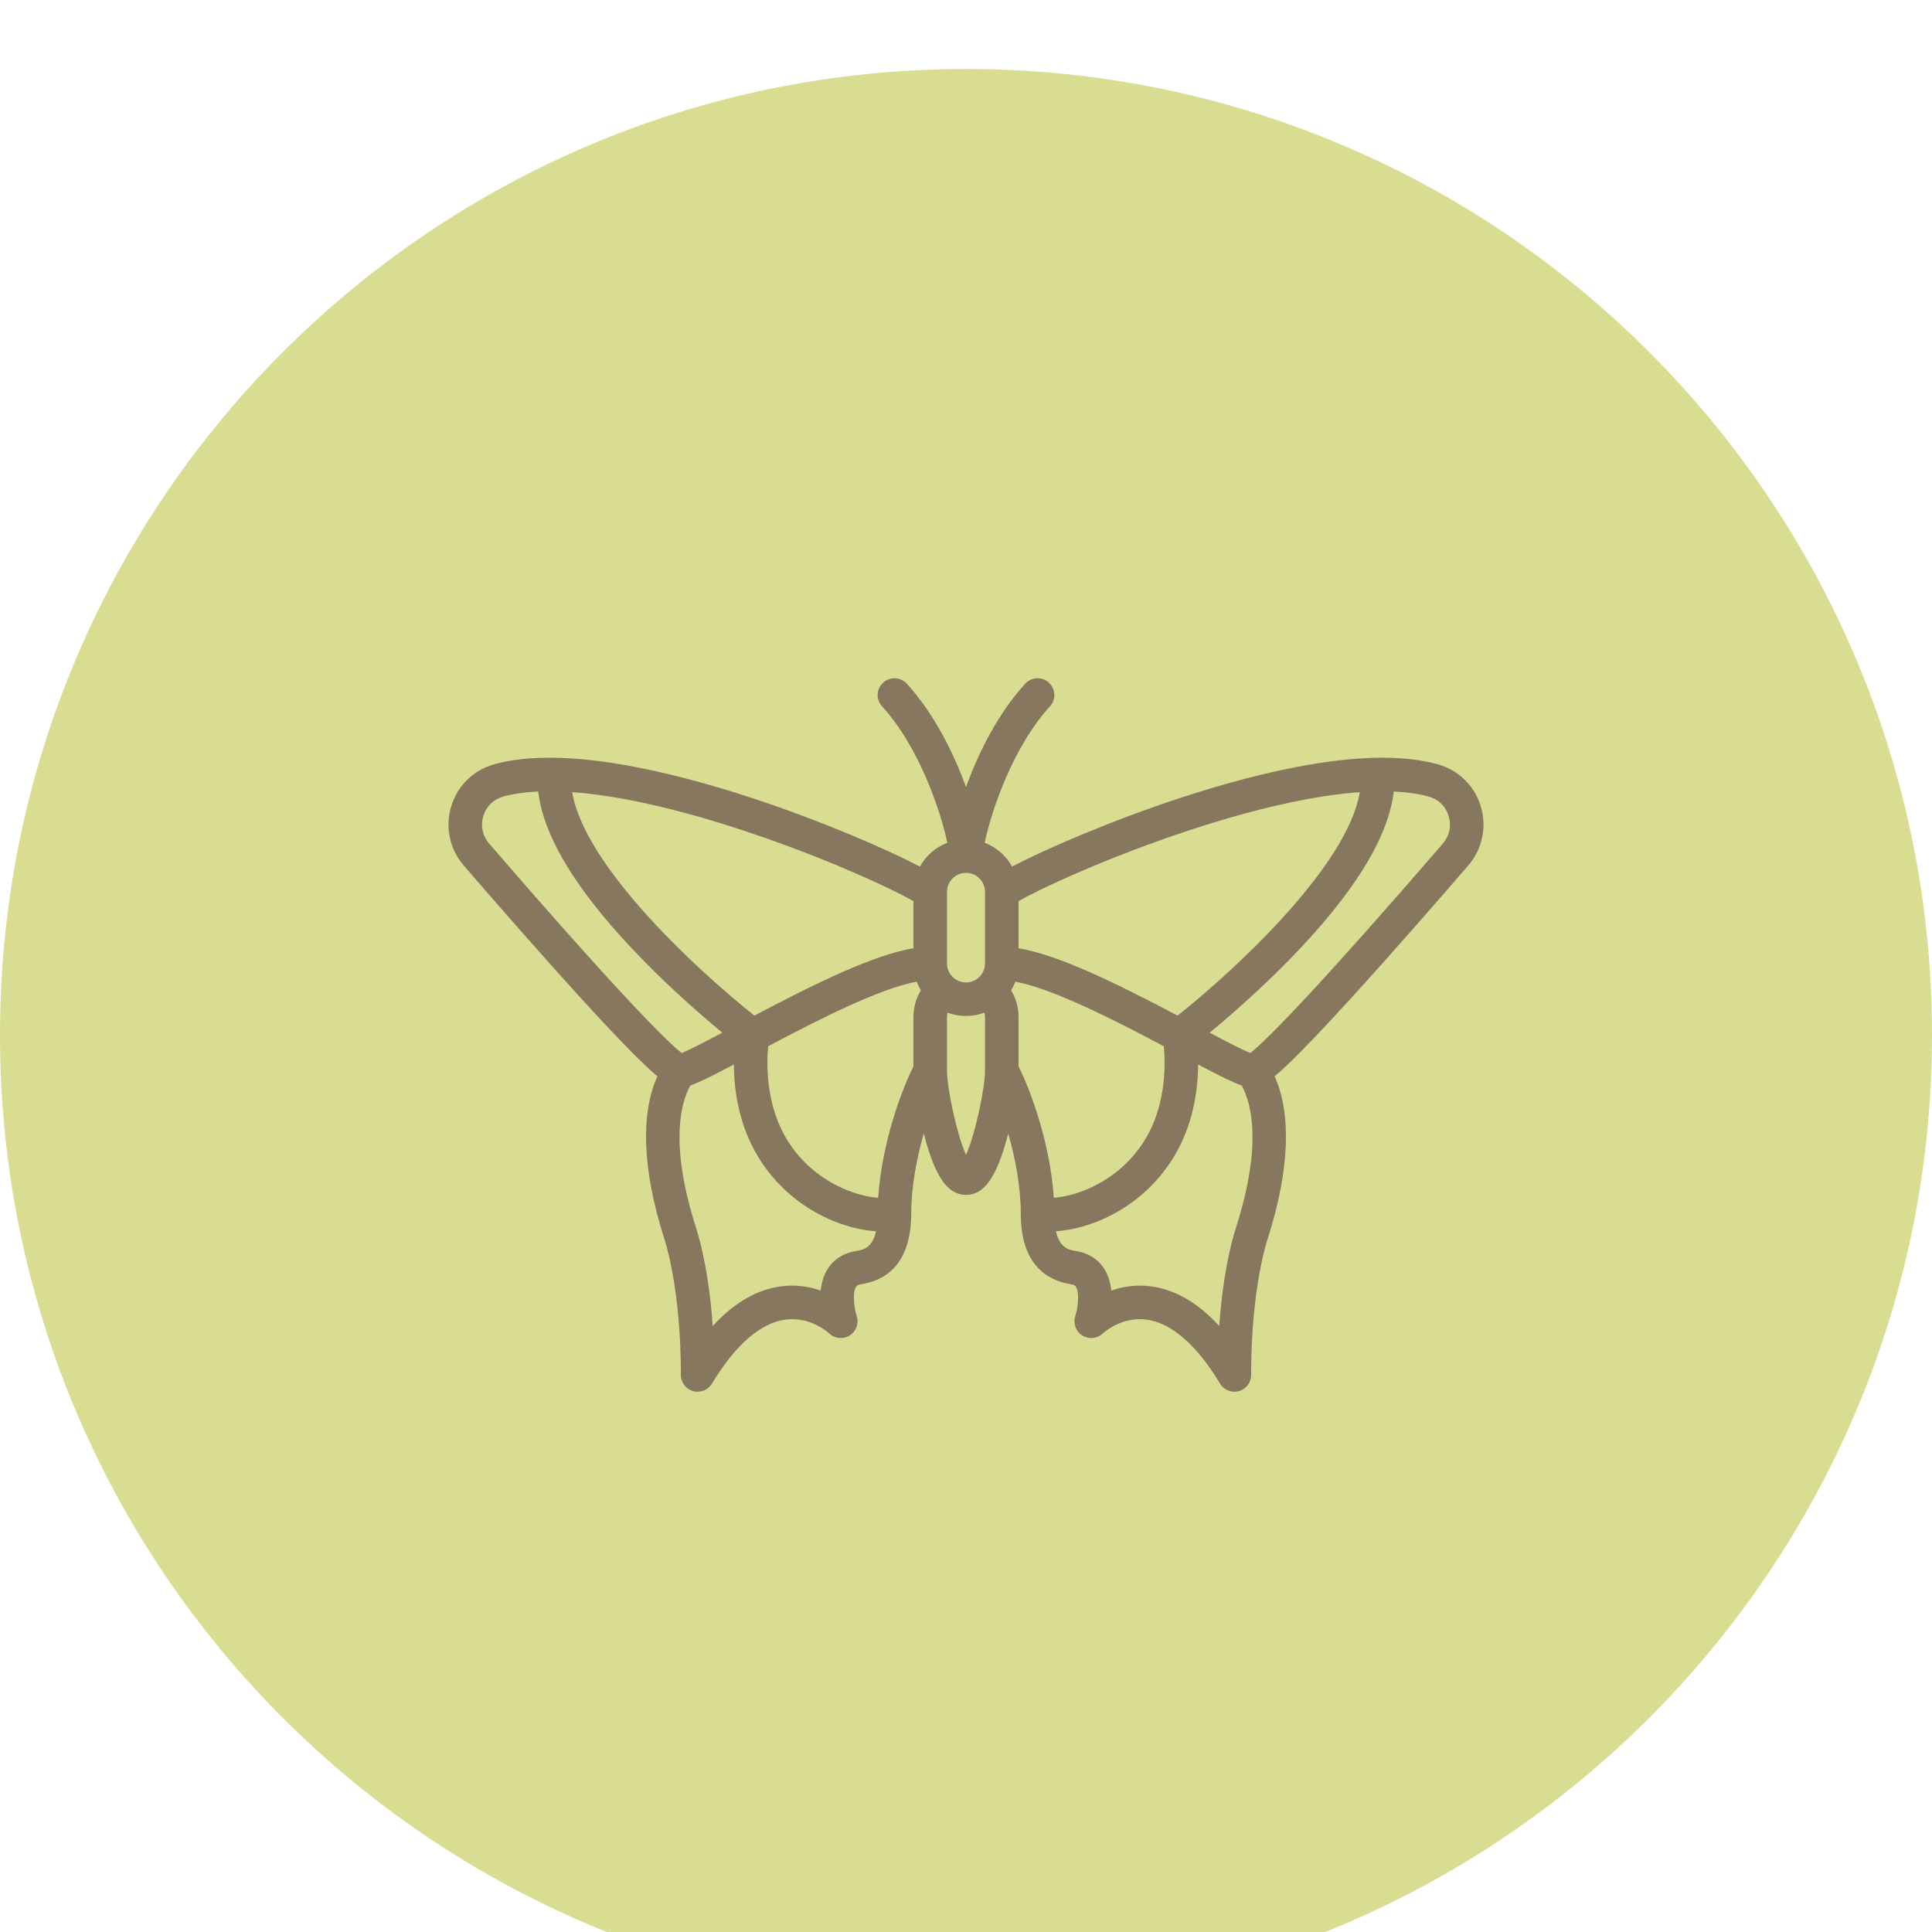 <svg width="112" height="112" viewBox="0 0 112 112" fill="none" xmlns="http://www.w3.org/2000/svg">
<g clip-path="url(#clip0_189_4262)" filter="url(#filter0_i_189_4262)">
<path d="M56 112C86.928 112 112 86.928 112 56C112 25.072 86.928 0 56 0C25.072 0 0 25.072 0 56C0 86.928 25.072 112 56 112Z" fill="#D9DD92"/>
<path d="M85.843 42.746C85.484 41.555 84.555 40.644 83.359 40.309C79.327 39.18 72.979 40.755 68.364 42.276C64.407 43.579 60.644 45.206 58.67 46.236C58.323 45.607 57.761 45.114 57.083 44.855C57.441 43.132 58.675 39.344 60.866 36.949C61.229 36.553 61.201 35.938 60.805 35.575C60.409 35.213 59.794 35.24 59.431 35.636C57.836 37.38 56.713 39.662 56 41.632C55.287 39.662 54.163 37.38 52.569 35.636C52.206 35.24 51.591 35.213 51.195 35.575C50.798 35.938 50.771 36.553 51.134 36.949C53.325 39.344 54.559 43.132 54.917 44.855C54.239 45.114 53.677 45.607 53.33 46.236C51.356 45.206 47.593 43.579 43.636 42.276C39.021 40.755 32.673 39.18 28.64 40.309C27.445 40.644 26.516 41.555 26.157 42.746C25.795 43.944 26.067 45.225 26.884 46.173C28.368 47.893 31.235 51.192 33.757 53.953C36.067 56.481 37.343 57.754 38.109 58.395C37.125 60.568 37.245 63.818 38.477 67.703C39.538 71.049 39.47 75.644 39.469 75.689C39.461 76.13 39.75 76.52 40.173 76.642C40.262 76.667 40.352 76.68 40.442 76.68C40.776 76.68 41.096 76.506 41.275 76.208C42.613 73.983 44.078 72.701 45.51 72.502C46.981 72.297 48.025 73.258 48.063 73.294C48.384 73.605 48.875 73.657 49.254 73.421C49.633 73.185 49.802 72.721 49.665 72.297C49.539 71.907 49.392 70.981 49.622 70.608C49.65 70.563 49.701 70.48 49.926 70.445C52.321 70.072 52.824 68.025 52.824 66.372C52.824 64.801 53.146 63.13 53.553 61.706C53.566 61.759 53.579 61.813 53.594 61.865C54.228 64.252 54.947 65.27 56 65.27C57.053 65.27 57.773 64.252 58.407 61.865C58.421 61.813 58.434 61.759 58.448 61.706C58.854 63.13 59.177 64.801 59.177 66.372C59.177 69.366 60.752 70.239 62.074 70.445C62.299 70.48 62.35 70.562 62.377 70.607C62.59 70.95 62.489 71.81 62.335 72.297C62.198 72.721 62.368 73.185 62.746 73.421C63.126 73.657 63.616 73.605 63.937 73.294C63.947 73.284 65.002 72.307 66.466 72.499C67.907 72.687 69.379 73.97 70.725 76.208C70.904 76.506 71.224 76.68 71.558 76.68C71.648 76.68 71.738 76.667 71.827 76.642C72.25 76.52 72.539 76.13 72.531 75.689C72.53 75.644 72.46 71.056 73.523 67.703C74.755 63.818 74.875 60.568 73.891 58.395C74.657 57.754 75.933 56.48 78.243 53.952C80.766 51.192 83.632 47.893 85.116 46.173C85.933 45.225 86.204 43.944 85.843 42.746ZM68.972 44.123C72.811 42.858 76.17 42.114 78.828 41.921C78.111 46.264 71.426 52.37 68.266 54.876C64.697 52.991 61.367 51.361 59.047 50.969V48.241C60.478 47.422 64.415 45.624 68.972 44.123ZM54.898 47.702C54.898 47.094 55.392 46.6 56 46.6C56.608 46.6 57.102 47.094 57.102 47.702V51.851C57.102 52.459 56.608 52.953 56 52.953C55.392 52.953 54.898 52.459 54.898 51.851V47.702ZM52.953 48.241V50.969C50.632 51.362 47.303 52.991 43.733 54.876C40.573 52.371 33.888 46.268 33.171 41.921C35.83 42.114 39.188 42.858 43.027 44.123C47.585 45.624 51.522 47.422 52.953 48.241ZM28.357 44.903C27.971 44.455 27.848 43.874 28.019 43.308C28.187 42.749 28.605 42.338 29.165 42.182C29.751 42.017 30.435 41.919 31.204 41.885C31.508 44.574 33.564 47.875 37.323 51.704C39.071 53.484 40.782 54.965 41.872 55.865C40.906 56.378 39.974 56.862 39.518 57.042C38.556 56.314 35.174 52.807 28.357 44.903ZM49.627 68.523C48.9 68.636 48.325 69.004 47.966 69.588C47.733 69.965 47.62 70.394 47.578 70.816C46.94 70.592 46.16 70.455 45.281 70.57C43.878 70.754 42.552 71.525 41.319 72.869C41.198 71.175 40.928 68.999 40.331 67.115C38.798 62.28 39.478 59.909 40.018 58.926C40.505 58.761 41.234 58.401 42.541 57.711C42.551 59.051 42.779 60.926 43.736 62.687C45.458 65.86 48.599 67.238 50.785 67.376C50.564 68.376 49.997 68.466 49.627 68.523ZM50.91 65.436C49.408 65.336 46.837 64.323 45.445 61.759C44.381 59.8 44.445 57.58 44.532 56.652C47.343 55.16 50.953 53.315 53.142 52.907C53.207 53.083 53.288 53.252 53.383 53.41C53.103 53.877 52.953 54.409 52.953 54.963V57.829C52.286 59.123 51.115 62.263 50.91 65.436ZM57.102 58.074C57.102 59.098 56.522 61.802 56 62.947C55.477 61.802 54.898 59.098 54.898 58.074V54.963C54.898 54.875 54.91 54.788 54.931 54.704C55.264 54.829 55.624 54.898 56 54.898C56.376 54.898 56.736 54.829 57.069 54.704C57.09 54.788 57.102 54.874 57.102 54.963V58.074ZM59.047 57.829V54.963C59.047 54.407 58.897 53.876 58.616 53.411C58.711 53.252 58.792 53.083 58.858 52.907C61.047 53.315 64.656 55.16 67.467 56.652C67.555 57.581 67.618 59.8 66.555 61.759C65.163 64.324 62.592 65.336 61.089 65.436C60.885 62.264 59.713 59.123 59.047 57.829ZM71.668 67.115C71.071 68.999 70.801 71.175 70.68 72.869C69.448 71.525 68.122 70.754 66.718 70.57C65.839 70.455 65.06 70.592 64.422 70.816C64.379 70.394 64.266 69.965 64.034 69.588C63.674 69.004 63.1 68.636 62.373 68.523C62.003 68.466 61.436 68.376 61.215 67.376C63.4 67.238 66.542 65.86 68.264 62.687C69.22 60.926 69.448 59.052 69.458 57.711C70.765 58.401 71.494 58.761 71.982 58.927C72.522 59.909 73.202 62.28 71.668 67.115ZM83.643 44.903C76.825 52.807 73.443 56.314 72.481 57.042C72.026 56.862 71.094 56.378 70.127 55.866C71.217 54.965 72.929 53.484 74.676 51.705C78.436 47.875 80.492 44.575 80.796 41.885C81.565 41.919 82.249 42.017 82.835 42.182C83.395 42.338 83.812 42.749 83.981 43.308C84.152 43.874 84.029 44.455 83.643 44.903Z" fill="#87775E"/>
</g>
<defs>
<filter id="filter0_i_189_4262" x="0" y="0" width="112" height="116" filterUnits="userSpaceOnUse" color-interpolation-filters="sRGB">
<feFlood flood-opacity="0" result="BackgroundImageFix"/>
<feBlend mode="normal" in="SourceGraphic" in2="BackgroundImageFix" result="shape"/>
<feColorMatrix in="SourceAlpha" type="matrix" values="0 0 0 0 0 0 0 0 0 0 0 0 0 0 0 0 0 0 127 0" result="hardAlpha"/>
<feOffset dy="4"/>
<feGaussianBlur stdDeviation="2"/>
<feComposite in2="hardAlpha" operator="arithmetic" k2="-1" k3="1"/>
<feColorMatrix type="matrix" values="0 0 0 0 0 0 0 0 0 0 0 0 0 0 0 0 0 0 0.25 0"/>
<feBlend mode="normal" in2="shape" result="effect1_innerShadow_189_4262"/>
</filter>
<clipPath id="clip0_189_4262">
<rect width="112" height="112" fill="white"/>
</clipPath>
</defs>
</svg>
